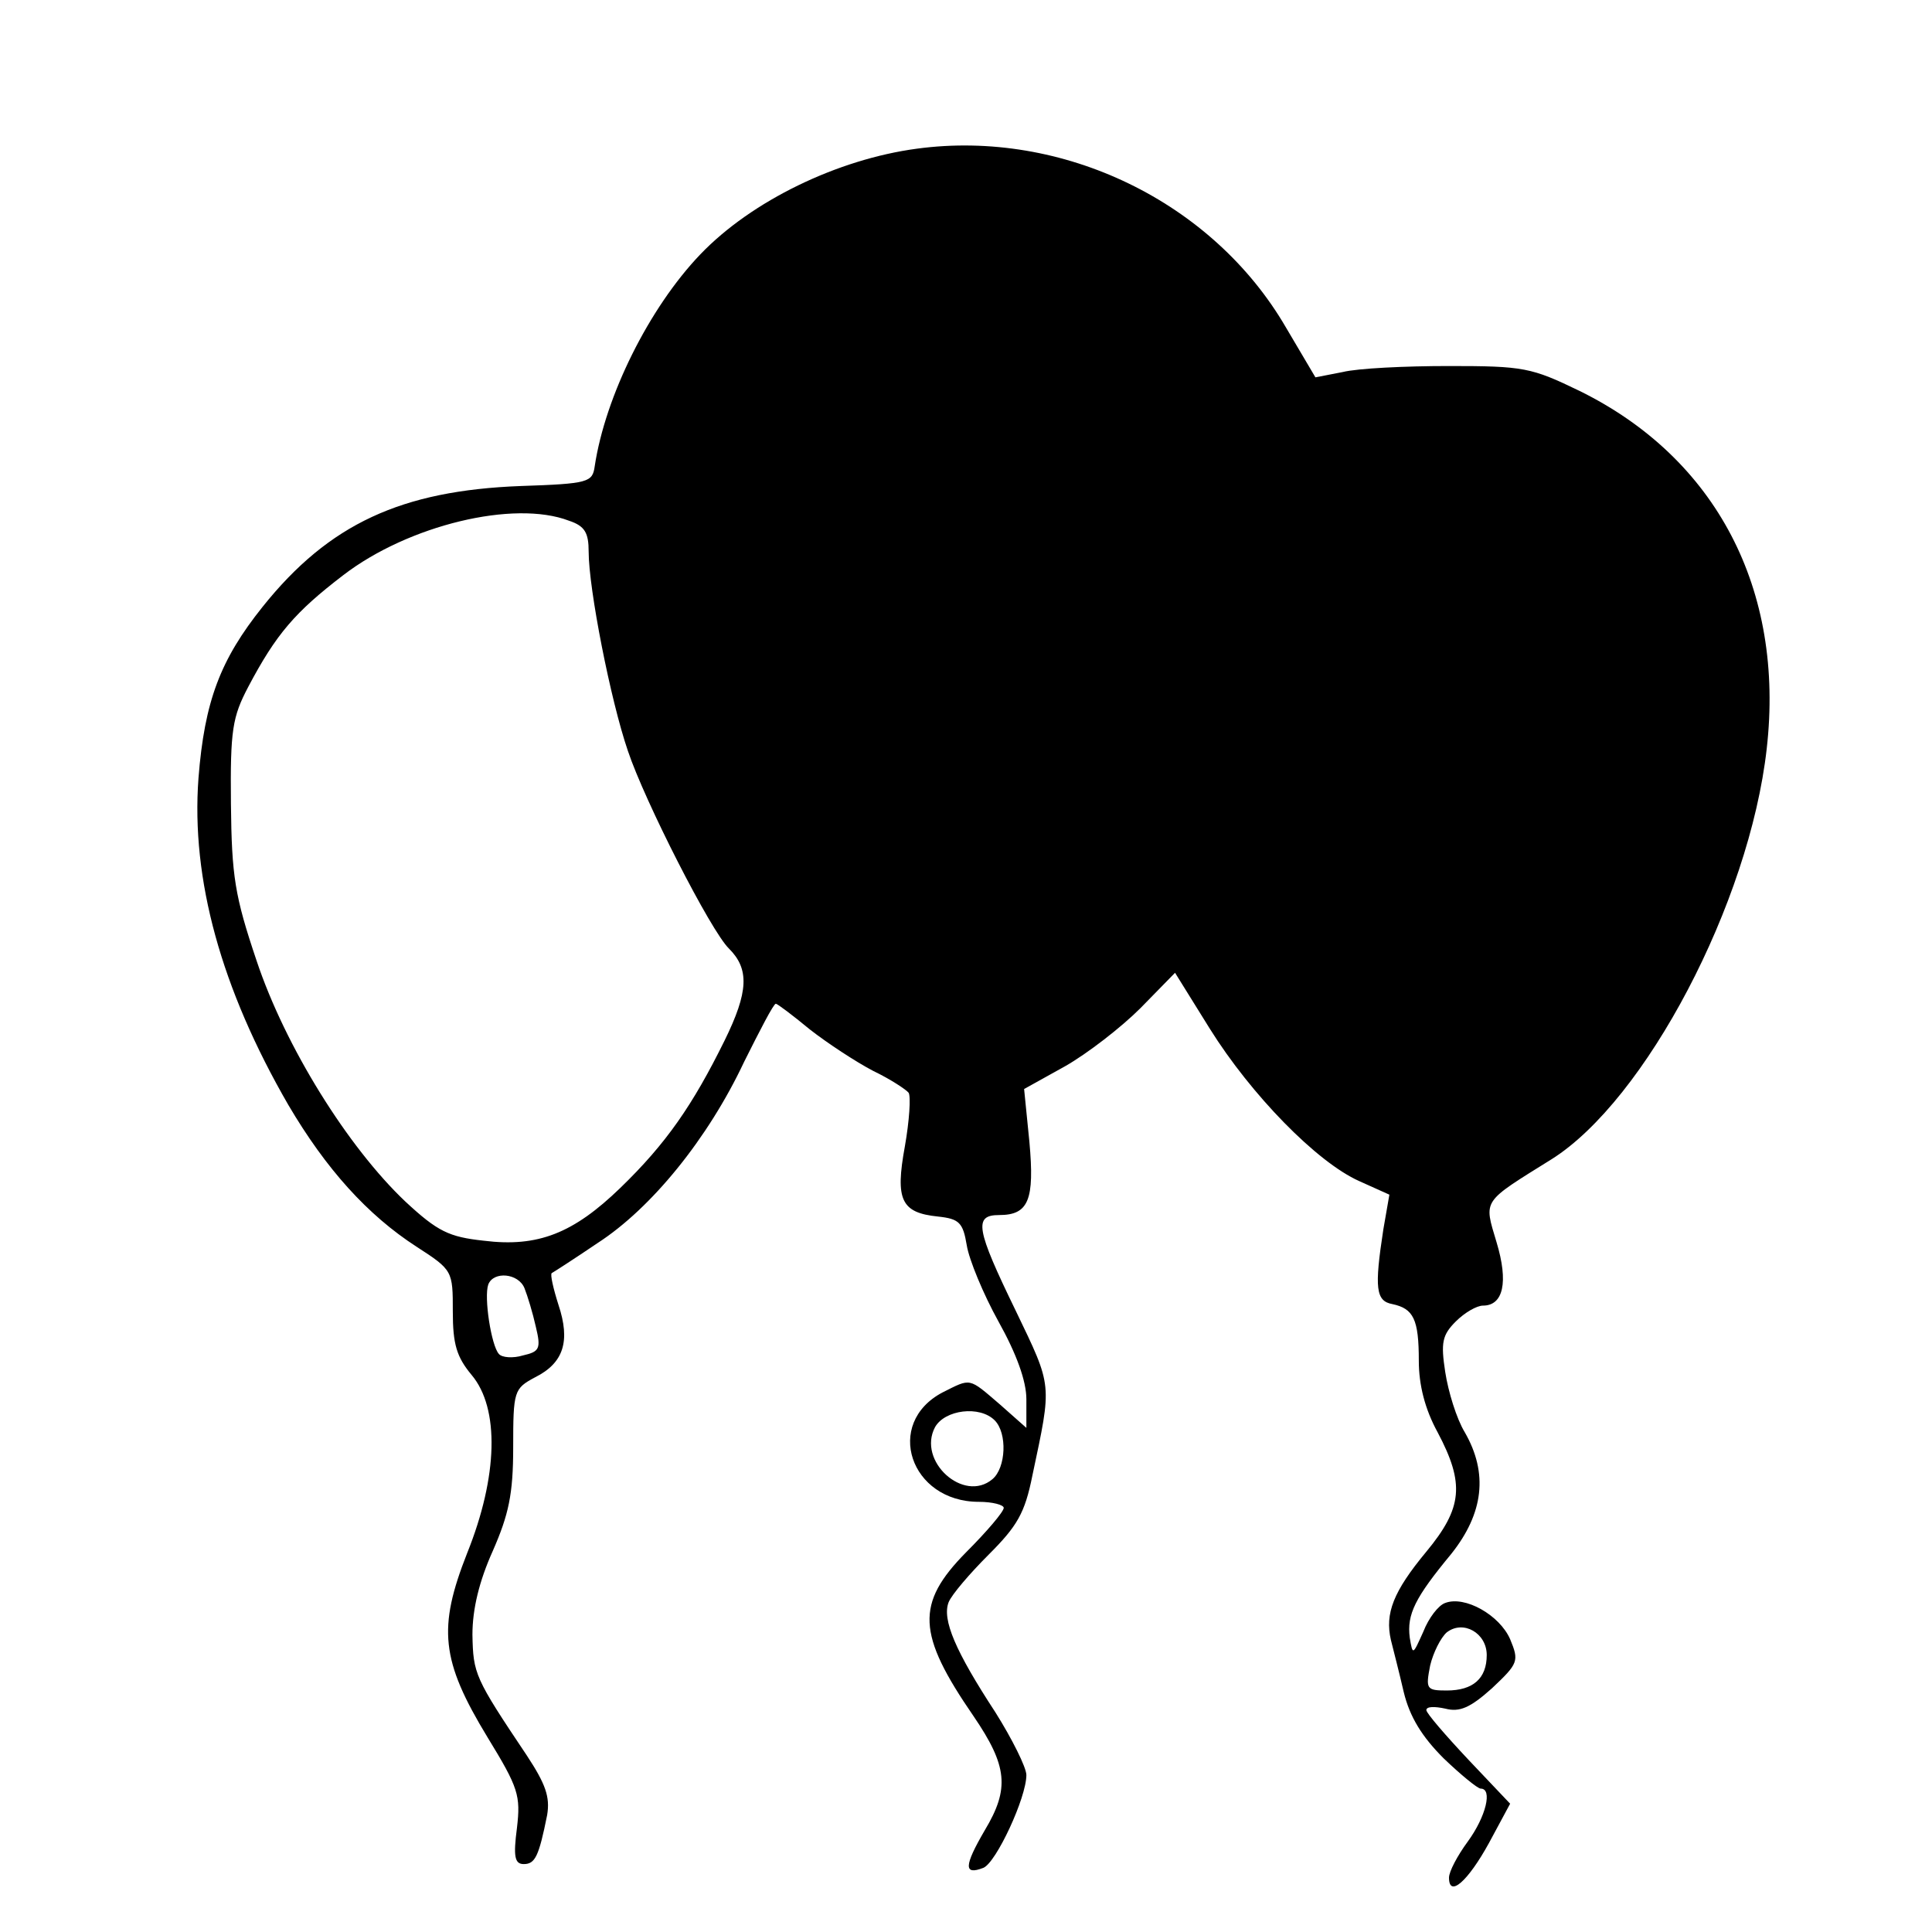 <?xml version="1.0" standalone="no"?>
<!DOCTYPE svg PUBLIC "-//W3C//DTD SVG 20010904//EN"
 "http://www.w3.org/TR/2001/REC-SVG-20010904/DTD/svg10.dtd">
<svg version="1.0" xmlns="http://www.w3.org/2000/svg"
 width="256pt" height="256pt" viewBox="0 0 256 256"
 preserveAspectRatio="xMidYMid meet">
<g transform="translate(0,256) scale(0.1,-0.1)"
fill="#000000" stroke="none">
<path d="M1215 2363 c-105 -14 -219 -69 -287 -140 -68 -71 -126 -188 -140
-281 -3 -21 -8 -23 -98 -26 -158 -6 -254 -50 -342 -160 -56 -70 -77 -125 -85
-227 -10 -134 30 -279 119 -433 50 -85 105 -146 170 -188 48 -31 48 -32 48
-86 0 -43 5 -60 25 -84 37 -44 35 -134 -6 -236 -39 -99 -35 -142 27 -244 41
-67 44 -77 39 -120 -5 -38 -3 -48 9 -48 15 0 20 10 31 65 4 24 -2 41 -27 79
-69 103 -71 108 -72 160 0 34 9 71 27 111 21 48 27 75 27 137 0 75 1 78 29 93
38 19 47 48 31 96 -7 22 -11 40 -9 42 2 1 30 19 61 40 71 46 146 138 194 240
21 42 39 77 42 77 2 0 22 -15 45 -34 23 -18 61 -43 84 -55 23 -11 44 -25 47
-29 3 -5 1 -37 -5 -71 -13 -71 -5 -88 44 -93 28 -3 33 -8 38 -38 3 -19 22 -65
42 -101 24 -43 37 -79 37 -103 l0 -38 -35 31 c-42 36 -38 35 -76 16 -78 -41
-43 -145 48 -145 18 0 33 -4 33 -8 0 -5 -22 -31 -50 -59 -67 -68 -65 -108 10
-217 45 -66 48 -96 15 -151 -28 -48 -28 -60 -2 -50 17 7 57 93 57 123 0 10
-19 48 -41 83 -53 81 -71 123 -62 146 4 10 28 38 53 63 38 38 48 55 58 105 26
123 27 116 -22 218 -53 109 -56 127 -22 127 39 0 47 20 40 97 l-7 70 54 30
c30 17 75 52 100 77 l46 47 46 -74 c55 -88 142 -177 198 -202 l40 -18 -8 -46
c-12 -78 -10 -95 12 -99 28 -6 35 -20 35 -75 0 -32 8 -64 25 -95 36 -68 33
-100 -15 -158 -44 -53 -55 -82 -47 -117 3 -12 11 -43 17 -69 8 -33 24 -59 53
-88 23 -22 45 -40 49 -40 16 0 7 -37 -17 -70 -14 -19 -25 -40 -25 -48 0 -27
25 -5 53 46 l28 52 -55 58 c-31 33 -56 62 -56 66 0 5 11 5 25 2 19 -5 33 1 62
27 35 33 36 36 24 65 -14 32 -60 58 -86 48 -9 -3 -22 -20 -29 -38 -14 -31 -14
-32 -18 -8 -4 31 7 53 55 111 43 54 49 107 18 161 -11 18 -22 54 -26 80 -6 39
-4 49 14 67 12 12 28 21 36 21 27 0 34 31 18 84 -17 57 -20 52 73 110 124 78
262 339 285 544 24 211 -67 385 -248 474 -64 31 -74 33 -173 33 -58 0 -121 -3
-141 -8 l-36 -7 -39 66 c-97 167 -296 263 -489 237z m-461 -493 c21 -7 26 -16
26 -41 0 -49 29 -197 52 -264 22 -66 110 -239 134 -262 27 -27 26 -57 -6 -122
-42 -85 -77 -136 -138 -195 -62 -60 -109 -79 -181 -70 -46 5 -61 12 -104 52
-76 72 -159 205 -197 319 -29 86 -33 112 -34 208 -1 98 2 115 23 155 37 70 62
99 126 148 86 66 226 100 299 72z m-59 -1017 c4 -10 11 -33 15 -51 7 -29 5
-33 -17 -38 -13 -4 -28 -3 -32 2 -10 11 -20 75 -14 92 7 18 40 15 48 -5z m623
-175 c17 -17 15 -63 -3 -78 -38 -32 -100 24 -76 69 13 23 59 29 79 9z m652
-311 c0 -31 -18 -47 -53 -47 -27 0 -28 2 -22 33 4 17 14 37 22 44 22 17 53 -1
53 -30z"/>
</g>
</svg>
